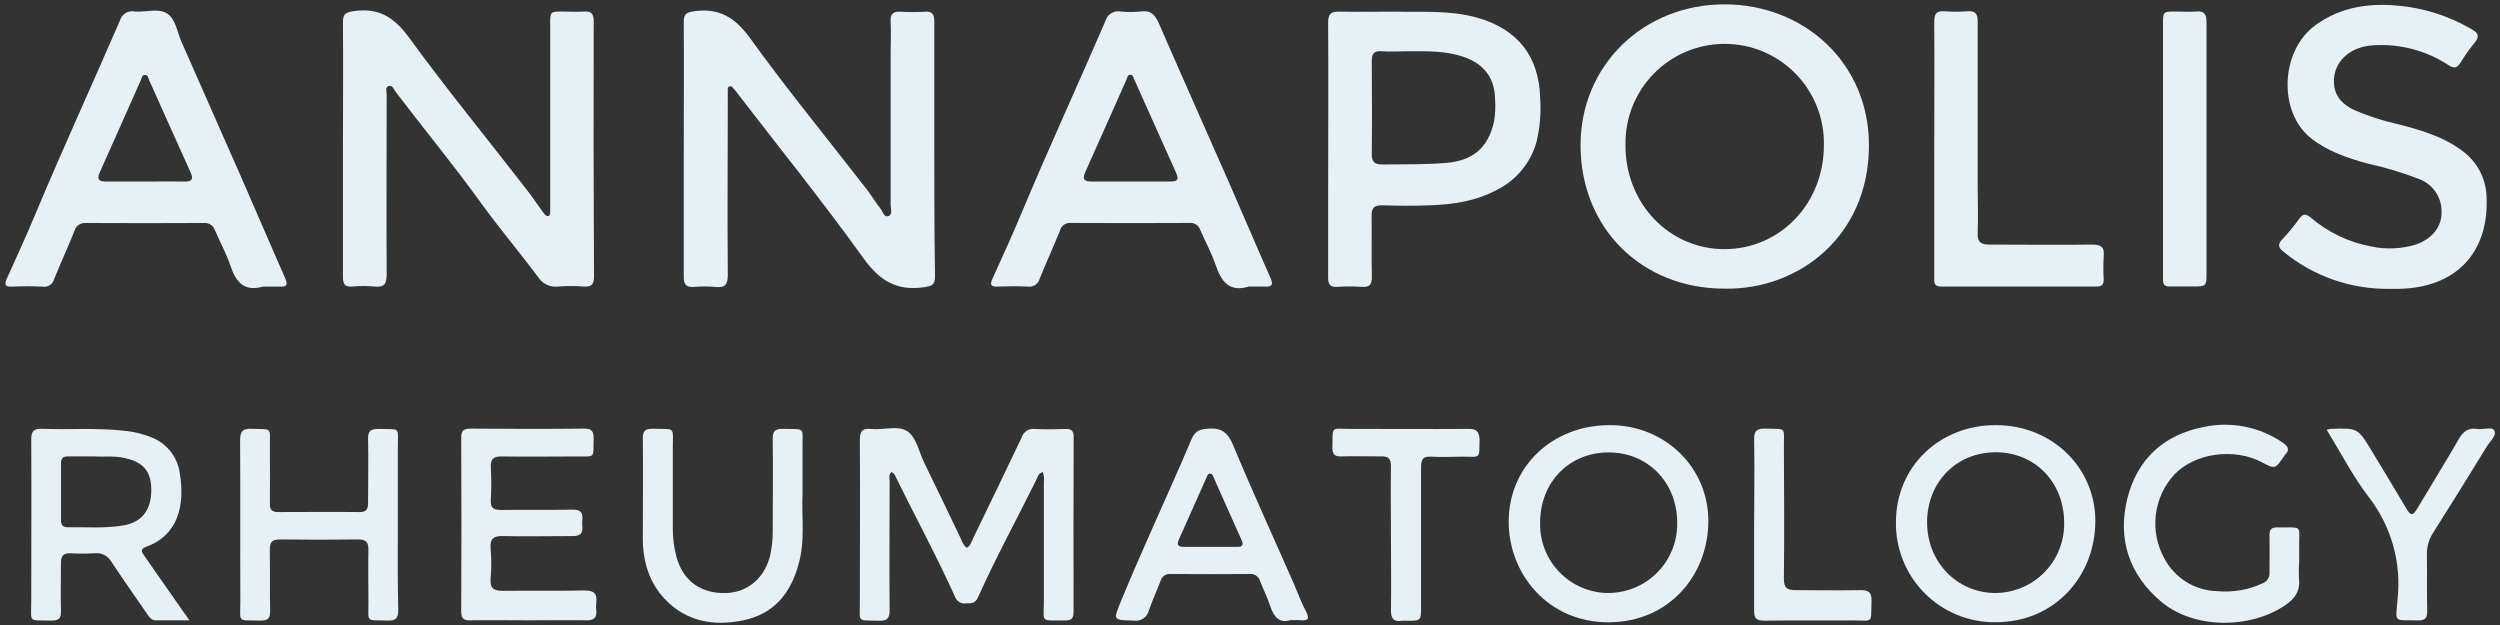 <svg width="208" height="52" viewBox="0 0 208 52" fill="none" xmlns="http://www.w3.org/2000/svg">
<rect x="0" y="0" width="208" height="52" fill="#333333" stroke="none"/>
<g id="logo-text" clip-path="url(#clip0_2230_1816)">
<path id="Vector" d="M49.395 1.8C49.395 1.19 49.24 0.908 48.584 0.959C47.995 1.005 47.402 0.959 46.813 0.959C45.775 0.959 45.775 0.959 45.775 2.035C45.775 7.014 45.775 11.992 45.775 16.968C45.775 17.183 45.775 17.389 45.775 17.611C45.775 17.742 45.775 17.898 45.644 17.961C45.514 18.024 45.346 17.889 45.257 17.763C44.753 17.073 44.278 16.363 43.752 15.69C40.497 11.485 37.137 7.393 34.017 3.108C32.785 1.426 31.494 0.627 29.433 0.925C28.752 1.026 28.525 1.165 28.533 1.863C28.563 5.37 28.533 8.873 28.533 12.376C28.533 15.879 28.533 19.495 28.533 23.053C28.533 23.638 28.697 23.894 29.311 23.84C29.927 23.781 30.546 23.781 31.162 23.84C32.003 23.936 32.179 23.579 32.171 22.797C32.141 17.818 32.171 12.839 32.171 7.864C32.171 7.616 32.032 7.246 32.343 7.153C32.654 7.061 32.764 7.431 32.911 7.633C35.245 10.702 37.697 13.675 39.955 16.8C41.49 18.928 43.188 20.938 44.765 23.036C44.939 23.318 45.19 23.544 45.488 23.686C45.786 23.829 46.12 23.882 46.447 23.84C47.147 23.782 47.85 23.782 48.55 23.84C49.219 23.89 49.421 23.65 49.421 22.998C49.384 15.931 49.376 8.865 49.395 1.8Z" fill="#E7F0F5"/>
<path id="Vector_2" d="M77.734 9.718C77.734 7.069 77.734 4.42 77.734 1.77C77.734 1.186 77.562 0.929 76.956 0.976C76.285 1.013 75.613 1.013 74.942 0.976C74.337 0.946 74.059 1.127 74.101 1.787C74.151 2.628 74.101 3.499 74.101 4.357C74.101 8.581 74.101 12.809 74.101 17.04C74.101 17.363 74.294 17.847 73.92 17.977C73.546 18.108 73.453 17.611 73.264 17.368C72.844 16.842 72.511 16.266 72.103 15.74C68.844 11.539 65.48 7.435 62.381 3.141C61.12 1.417 59.807 0.648 57.73 0.938C57.078 1.03 56.889 1.186 56.889 1.838C56.914 5.37 56.889 8.902 56.889 12.435C56.889 15.967 56.889 19.5 56.889 23.032C56.889 23.659 57.066 23.907 57.73 23.873C58.319 23.818 58.912 23.818 59.501 23.873C60.304 23.961 60.556 23.705 60.552 22.868C60.51 17.998 60.552 13.124 60.552 8.255C60.552 8.04 60.552 7.834 60.552 7.611C60.552 7.389 60.51 7.262 60.691 7.191C60.871 7.119 61.006 7.334 61.111 7.456C61.202 7.554 61.285 7.66 61.359 7.771C64.871 12.334 68.487 16.817 71.843 21.489C73.184 23.36 74.61 24.226 76.889 23.898C77.575 23.802 77.797 23.68 77.793 22.977C77.722 18.549 77.734 14.117 77.734 9.718Z" fill="#E7F0F5"/>
<path id="Vector_3" d="M143.491 0.362C136.708 0.362 131.502 5.454 131.502 12.082C131.502 18.97 136.574 24.016 143.495 24.016C149.606 24.13 155.459 19.697 155.497 12.162C155.535 5.24 150.098 0.366 143.491 0.362ZM143.521 20.728C138.895 20.753 135.228 16.943 135.241 12.09C135.216 10.991 135.411 9.897 135.814 8.874C136.218 7.851 136.822 6.919 137.591 6.133C138.359 5.347 139.278 4.722 140.291 4.295C141.305 3.869 142.394 3.649 143.493 3.649C144.593 3.649 145.682 3.869 146.695 4.295C147.709 4.722 148.627 5.347 149.396 6.133C150.165 6.919 150.769 7.851 151.172 8.874C151.576 9.897 151.771 10.991 151.746 12.09C151.75 16.913 148.134 20.702 143.521 20.728Z" fill="#E7F0F5"/>
<path id="Vector_4" d="M20.152 14.933C18.47 11.114 16.788 7.302 15.106 3.494C14.74 2.653 14.614 1.573 13.891 1.114C13.167 0.656 12.112 1.034 11.208 0.959C10.942 0.903 10.665 0.951 10.435 1.095C10.204 1.238 10.038 1.465 9.971 1.728C7.671 7.048 5.245 12.317 3.008 17.666C2.234 19.512 1.405 21.341 0.577 23.162C0.333 23.701 0.434 23.873 1.027 23.848C1.868 23.81 2.709 23.806 3.525 23.848C3.739 23.889 3.961 23.846 4.144 23.726C4.327 23.607 4.456 23.421 4.505 23.209C5.051 21.871 5.657 20.559 6.187 19.226C6.24 19.021 6.365 18.841 6.538 18.718C6.711 18.595 6.921 18.537 7.133 18.553C10.41 18.57 13.683 18.57 16.952 18.553C17.151 18.532 17.351 18.58 17.519 18.687C17.687 18.795 17.813 18.957 17.877 19.146C18.298 20.13 18.828 21.076 19.164 22.09C19.618 23.452 20.304 24.302 21.889 23.843C22.347 23.843 22.806 23.843 23.26 23.843C23.832 23.881 23.979 23.726 23.731 23.162C22.524 20.429 21.355 17.674 20.152 14.933ZM15.35 15.105C14.278 15.084 13.201 15.105 12.129 15.105H8.832C8.273 15.105 8.02 14.966 8.298 14.348C9.45 11.791 10.573 9.222 11.721 6.661C11.792 6.501 11.813 6.24 12.028 6.24C12.322 6.207 12.331 6.514 12.406 6.661C13.563 9.218 14.694 11.787 15.854 14.34C16.119 14.933 15.951 15.114 15.35 15.105Z" fill="#E7F0F5"/>
<path id="Vector_5" d="M102.158 14.97C100.253 10.639 98.319 6.32 96.435 1.981C96.119 1.253 95.77 0.833 94.908 0.955C94.349 1.015 93.785 1.015 93.226 0.955C92.953 0.905 92.671 0.961 92.437 1.111C92.203 1.261 92.034 1.493 91.965 1.762C89.69 7.035 87.28 12.275 85.064 17.552C84.273 19.453 83.415 21.337 82.57 23.2C82.352 23.688 82.431 23.869 82.991 23.843C83.832 23.814 84.673 23.801 85.489 23.843C85.711 23.881 85.94 23.833 86.129 23.709C86.317 23.585 86.452 23.394 86.506 23.175C87.049 21.838 87.65 20.521 88.188 19.192C88.235 18.996 88.351 18.823 88.514 18.705C88.678 18.587 88.879 18.532 89.08 18.549C92.382 18.566 95.682 18.566 98.979 18.549C99.165 18.532 99.351 18.576 99.508 18.676C99.666 18.775 99.786 18.925 99.849 19.1C100.27 20.084 100.796 21.026 101.14 22.044C101.607 23.423 102.272 24.344 103.916 23.839C104.336 23.839 104.778 23.839 105.203 23.839C105.808 23.881 105.968 23.721 105.703 23.12C104.505 20.416 103.348 17.683 102.158 14.97ZM97.402 15.101C96.304 15.101 95.203 15.101 94.105 15.101C93.008 15.101 91.906 15.101 90.804 15.101C90.215 15.101 90.026 14.916 90.291 14.327C91.443 11.77 92.57 9.201 93.714 6.64C93.785 6.484 93.802 6.24 94.034 6.219C94.265 6.198 94.299 6.459 94.366 6.606C95.543 9.214 96.704 11.825 97.877 14.432C98.117 14.962 97.898 15.105 97.402 15.101Z" fill="#E7F0F5"/>
<path id="Vector_6" d="M122.848 1.455C120.531 0.816 118.167 1.035 116.119 0.967C114.362 0.967 112.911 1.001 111.464 0.967C110.737 0.942 110.497 1.157 110.501 1.909C110.535 6.804 110.501 11.699 110.501 16.59C110.501 18.755 110.501 20.925 110.501 23.091C110.501 23.688 110.686 23.902 111.288 23.865C111.957 23.82 112.628 23.82 113.298 23.865C113.924 23.911 114.139 23.709 114.139 23.057C114.101 21.346 114.139 19.634 114.118 17.923C114.118 17.296 114.324 17.082 114.959 17.082C116.296 17.124 117.642 17.132 118.979 17.082C120.909 17.01 122.793 16.741 124.542 15.795C125.335 15.402 126.036 14.847 126.602 14.167C127.167 13.487 127.585 12.697 127.827 11.846C128.122 10.652 128.229 9.419 128.142 8.192C128.066 4.672 126.246 2.397 122.848 1.455ZM124.299 10.139C123.802 12.3 122.562 13.36 120.329 13.553C118.563 13.705 116.796 13.659 115.026 13.684C114.378 13.684 114.122 13.486 114.13 12.809C114.16 10.24 114.151 7.675 114.13 5.105C114.13 4.504 114.282 4.214 114.95 4.264C115.699 4.315 116.452 4.264 117.204 4.264C118.731 4.264 120.253 4.218 121.733 4.718C123.474 5.311 124.37 6.476 124.391 8.293C124.437 8.91 124.405 9.53 124.299 10.139Z" fill="#E7F0F5"/>
<path id="Vector_7" d="M204.833 12.527C203.226 11.329 201.342 10.803 199.446 10.315C198.217 10.042 197.018 9.652 195.863 9.151C194.883 8.688 194.202 7.986 194.181 6.821C194.147 5.139 195.506 3.877 197.44 3.772C199.65 3.619 201.85 4.195 203.702 5.412C204.181 5.727 204.433 5.664 204.723 5.202C205.069 4.63 205.456 4.083 205.88 3.566C206.347 3.015 206.174 2.725 205.615 2.418C203.736 1.322 201.638 0.655 199.471 0.467C197.024 0.248 194.74 0.593 192.684 2.065C189.677 4.226 189.555 9.348 192.263 11.489C193.643 12.582 195.257 13.129 196.919 13.591C198.408 13.916 199.87 14.355 201.292 14.903C201.855 15.118 202.336 15.504 202.668 16.008C202.999 16.511 203.163 17.106 203.138 17.708C203.138 18.902 202.322 19.878 201.01 20.341C199.801 20.714 198.517 20.77 197.28 20.505C195.426 20.161 193.696 19.334 192.263 18.108C191.843 17.78 191.616 17.759 191.296 18.2C190.873 18.791 190.411 19.353 189.913 19.882C189.492 20.303 189.526 20.584 190.005 20.959C192.493 22.996 195.622 24.085 198.836 24.033C199.08 24.033 199.32 24.033 199.564 24.033C204.282 23.949 207.061 21.089 206.885 16.463C206.877 15.692 206.687 14.934 206.33 14.25C205.974 13.566 205.46 12.976 204.833 12.527Z" fill="#E7F0F5"/>
<path id="Vector_8" d="M174.055 20.349C171.212 20.387 168.369 20.349 165.527 20.349C164.824 20.349 164.509 20.155 164.543 19.39C164.597 18.057 164.543 16.715 164.543 15.378C164.543 10.862 164.543 6.341 164.543 1.821C164.543 1.177 164.383 0.883 163.701 0.938C163.059 0.984 162.414 0.984 161.771 0.938C161.086 0.887 160.93 1.173 160.93 1.821C160.955 5.349 160.93 8.877 160.93 12.409C160.93 15.942 160.93 19.47 160.93 22.998C160.93 23.389 160.834 23.839 161.485 23.839C165.803 23.839 170.121 23.839 174.442 23.839C174.862 23.839 175.03 23.684 175.026 23.276C174.992 22.634 174.992 21.991 175.026 21.35C175.119 20.584 174.816 20.336 174.055 20.349Z" fill="#E7F0F5"/>
<path id="Vector_9" d="M182.713 0.959C182.154 1.005 181.586 0.959 181.031 0.959C179.963 0.959 179.963 0.959 179.963 2.002C179.963 8.475 179.963 14.947 179.963 21.417C179.963 22.031 179.963 22.649 179.963 23.263C179.963 23.684 180.114 23.848 180.535 23.835C181.149 23.835 181.767 23.835 182.385 23.835C183.575 23.835 183.58 23.835 183.58 22.687V12.422C183.58 8.89 183.58 5.362 183.58 1.829C183.584 1.173 183.39 0.887 182.713 0.959Z" fill="#E7F0F5"/>
<path id="Vector_10" d="M89.328 36.346C89.328 35.858 89.16 35.677 88.672 35.69C87.831 35.715 86.952 35.736 86.098 35.69C85.862 35.658 85.623 35.711 85.422 35.839C85.222 35.968 85.074 36.164 85.005 36.392C83.676 39.197 82.322 41.985 80.968 44.777C80.829 45.059 80.758 45.391 80.434 45.581C80.212 45.39 80.049 45.141 79.963 44.861C78.928 42.721 77.915 40.568 76.864 38.432C76.443 37.548 76.241 36.367 75.468 35.866C74.694 35.366 73.483 35.795 72.478 35.69C71.704 35.61 71.536 35.925 71.54 36.64C71.569 41.11 71.54 45.576 71.54 50.046C71.54 51.884 71.288 51.573 73.1 51.644C73.798 51.67 74.025 51.472 74.017 50.749C73.983 47.191 74.017 43.633 74.017 40.076C74.017 39.811 73.92 39.5 74.156 39.277C74.236 39.308 74.309 39.357 74.37 39.419C74.43 39.482 74.476 39.557 74.505 39.639C76.145 42.977 77.923 46.245 79.45 49.634C79.512 49.825 79.641 49.986 79.812 50.09C79.983 50.194 80.186 50.234 80.383 50.202C80.804 50.202 81.149 50.202 81.363 49.71C82.852 46.396 84.597 43.205 86.208 39.946C86.33 39.702 86.372 39.374 86.759 39.277C86.861 39.545 86.892 39.834 86.851 40.118C86.851 43.381 86.851 46.644 86.851 49.908C86.851 51.901 86.494 51.59 88.605 51.623C89.118 51.623 89.32 51.476 89.32 50.942C89.311 46.078 89.314 41.213 89.328 36.346Z" fill="#E7F0F5"/>
<path id="Vector_11" d="M12.024 46.27C11.801 45.955 11.603 45.694 12.162 45.492C14.866 44.512 15.388 41.985 14.959 39.382C14.874 38.74 14.623 38.13 14.232 37.614C13.84 37.098 13.321 36.693 12.726 36.438C11.961 36.114 11.151 35.911 10.325 35.837C8.05 35.58 5.766 35.765 3.491 35.677C2.759 35.652 2.595 35.908 2.6 36.598C2.625 41.064 2.6 45.53 2.6 49.996C2.6 51.892 2.297 51.573 4.282 51.632C4.87 51.632 5.089 51.468 5.072 50.862C5.035 49.525 5.072 48.188 5.072 46.85C5.072 46.266 5.253 46.009 5.85 46.034C6.52 46.07 7.191 46.07 7.86 46.034C8.135 45.998 8.415 46.044 8.663 46.167C8.912 46.29 9.118 46.484 9.257 46.724C10.228 48.196 11.25 49.634 12.246 51.089C12.431 51.358 12.595 51.619 12.991 51.611C13.832 51.611 14.698 51.611 15.758 51.611C15.472 51.19 15.304 50.971 15.14 50.732C14.1 49.246 13.061 47.759 12.024 46.27ZM10.295 43.709C8.748 43.982 7.188 43.839 5.636 43.869C5.215 43.869 5.077 43.663 5.077 43.272C5.077 41.69 5.077 40.114 5.077 38.532C5.077 38.112 5.262 37.965 5.661 37.973C6.334 37.973 7.003 37.973 7.852 37.973C8.584 38.028 9.492 37.901 10.4 38.112C11.94 38.461 12.591 39.222 12.587 40.791C12.583 42.447 11.796 43.44 10.295 43.709Z" fill="#E7F0F5"/>
<path id="Vector_12" d="M133.933 35.37C129.151 35.37 125.522 38.814 125.522 43.402C125.522 47.759 128.807 51.791 133.836 51.775C138.865 51.758 142.078 47.881 142.133 43.453C142.192 38.923 138.55 35.37 133.933 35.37ZM133.781 49.34C133.025 49.331 132.277 49.172 131.582 48.872C130.887 48.572 130.259 48.137 129.734 47.592C129.209 47.047 128.797 46.403 128.523 45.697C128.249 44.992 128.118 44.239 128.138 43.482C128.138 40.118 130.556 37.641 133.84 37.641C137.125 37.641 139.547 40.164 139.543 43.495C139.556 44.259 139.417 45.018 139.133 45.727C138.849 46.437 138.427 47.082 137.89 47.626C137.353 48.17 136.714 48.602 136.008 48.895C135.303 49.189 134.545 49.339 133.781 49.336V49.34Z" fill="#E7F0F5"/>
<path id="Vector_13" d="M166.044 35.37C161.33 35.37 157.747 38.852 157.743 43.431C157.725 44.523 157.925 45.608 158.332 46.621C158.738 47.635 159.343 48.557 160.111 49.334C160.878 50.11 161.793 50.726 162.802 51.144C163.811 51.563 164.893 51.776 165.985 51.77C170.951 51.796 174.294 47.944 174.332 43.427C174.37 38.911 170.737 35.37 166.044 35.37ZM166.044 49.34C162.839 49.34 160.333 46.775 160.333 43.453C160.333 40.13 162.76 37.624 166.048 37.628C169.336 37.633 171.746 40.151 171.738 43.516C171.748 44.271 171.61 45.021 171.33 45.722C171.05 46.424 170.634 47.063 170.107 47.604C169.58 48.145 168.951 48.576 168.256 48.873C167.562 49.17 166.816 49.327 166.061 49.336L166.044 49.34Z" fill="#E7F0F5"/>
<path id="Vector_14" d="M33.1 43.743C33.1 41.577 33.1 39.407 33.1 37.242C33.1 35.45 33.369 35.749 31.502 35.686C30.85 35.686 30.606 35.85 30.623 36.527C30.665 38.289 30.623 40.055 30.623 41.821C30.623 42.33 30.518 42.612 29.913 42.603C27.659 42.578 25.405 42.603 23.151 42.603C22.629 42.603 22.444 42.426 22.453 41.909C22.474 40.332 22.453 38.751 22.453 37.174C22.453 35.463 22.671 35.757 20.951 35.677C20.152 35.639 19.971 35.921 19.976 36.674C20.009 41.114 19.976 45.555 19.997 49.996C19.997 51.892 19.694 51.573 21.679 51.632C22.272 51.632 22.482 51.468 22.474 50.862C22.44 49.151 22.474 47.435 22.448 45.723C22.448 45.105 22.633 44.882 23.289 44.882C25.463 44.912 27.638 44.908 29.812 44.882C30.451 44.882 30.653 45.109 30.653 45.723C30.623 47.17 30.653 48.612 30.653 50.059C30.653 51.88 30.413 51.556 32.238 51.632C32.97 51.661 33.142 51.405 33.134 50.715C33.075 48.406 33.1 46.068 33.1 43.743Z" fill="#E7F0F5"/>
<path id="Vector_15" d="M48.567 49.125C46.342 49.18 44.114 49.125 41.885 49.159C41.111 49.159 40.749 48.982 40.821 48.133C40.89 47.306 40.89 46.474 40.821 45.648C40.749 44.806 41.069 44.579 41.868 44.6C43.798 44.642 45.733 44.6 47.663 44.6C48.26 44.6 48.504 44.39 48.449 43.806C48.432 43.618 48.432 43.43 48.449 43.242C48.512 42.632 48.298 42.401 47.638 42.401C45.653 42.443 43.664 42.401 41.679 42.431C41.002 42.431 40.791 42.212 40.838 41.556C40.886 40.675 40.886 39.792 40.838 38.911C40.796 38.213 41.04 37.965 41.746 37.977C43.815 38.011 45.88 37.977 47.949 37.977C49.606 37.977 49.341 38.141 49.391 36.501C49.391 35.904 49.278 35.66 48.596 35.66C45.459 35.694 42.318 35.69 39.177 35.66C38.605 35.66 38.369 35.795 38.373 36.417C38.396 41.236 38.396 46.053 38.373 50.866C38.373 51.417 38.538 51.623 39.109 51.611C40.716 51.581 42.326 51.611 43.937 51.611C45.548 51.611 47.158 51.585 48.769 51.611C49.404 51.611 49.669 51.417 49.61 50.791C49.584 50.577 49.584 50.361 49.61 50.147C49.711 49.373 49.395 49.108 48.567 49.125Z" fill="#E7F0F5"/>
<path id="Vector_16" d="M107.642 48.553C105.96 44.718 104.202 40.904 102.596 37.035C102.15 35.971 101.616 35.568 100.472 35.664C99.799 35.723 99.425 35.87 99.151 36.505C97.238 41.03 95.131 45.471 93.264 50.021C92.608 51.627 92.587 51.581 94.324 51.632C94.602 51.679 94.888 51.619 95.122 51.462C95.357 51.306 95.523 51.066 95.585 50.79C95.88 49.949 96.246 49.159 96.557 48.335C96.605 48.154 96.716 47.996 96.87 47.889C97.025 47.783 97.212 47.735 97.398 47.754C99.599 47.771 101.798 47.771 103.996 47.754C104.183 47.738 104.37 47.788 104.523 47.896C104.677 48.003 104.788 48.162 104.837 48.343C105.11 49.037 105.447 49.71 105.678 50.416C105.977 51.32 106.439 51.884 107.36 51.598C107.747 51.598 107.991 51.577 108.231 51.598C108.903 51.673 108.929 51.425 108.672 50.887C108.26 50.147 107.987 49.335 107.642 48.553ZM102.907 45.5C102.158 45.5 101.405 45.5 100.653 45.5C99.9 45.5 99.206 45.5 98.483 45.5C98.062 45.5 97.877 45.366 98.062 44.937C98.833 43.204 99.606 41.47 100.379 39.735C100.442 39.596 100.48 39.403 100.682 39.407C100.884 39.411 100.922 39.605 100.981 39.739C101.759 41.472 102.52 43.208 103.302 44.937C103.5 45.383 103.327 45.509 102.907 45.5Z" fill="#E7F0F5"/>
<path id="Vector_17" d="M191.292 46.645C191.292 46.295 191.292 45.946 191.292 45.602C191.246 43.604 191.712 43.919 189.463 43.877C188.954 43.877 188.815 44.084 188.823 44.55C188.844 45.568 188.823 46.586 188.823 47.599C188.844 47.797 188.798 47.997 188.693 48.167C188.588 48.336 188.43 48.466 188.243 48.537C187.07 49.079 185.775 49.302 184.488 49.184C183.585 49.166 182.703 48.908 181.931 48.437C181.16 47.967 180.528 47.3 180.098 46.506C179.469 45.392 179.212 44.107 179.363 42.838C179.514 41.568 180.066 40.38 180.939 39.445C182.671 37.679 185.88 37.246 188.188 38.461C189.286 39.037 189.286 39.037 190.014 37.986C190.039 37.938 190.07 37.893 190.106 37.851C190.527 37.431 190.388 37.141 189.938 36.838C188.986 36.182 187.91 35.727 186.776 35.501C185.643 35.275 184.475 35.284 183.344 35.526C180.009 36.182 177.827 38.188 176.994 41.476C176.153 44.878 177.162 47.818 179.795 50.047C182.511 52.343 187.179 52.355 190.127 50.358C190.926 49.815 191.389 49.184 191.275 48.167C191.249 47.66 191.255 47.151 191.292 46.645Z" fill="#E7F0F5"/>
<path id="Vector_18" d="M66.771 41.118C66.771 39.63 66.771 38.452 66.771 37.279C66.75 35.441 67.061 35.744 65.131 35.681C64.509 35.681 64.29 35.841 64.29 36.493C64.324 39.058 64.29 41.627 64.29 44.192C64.292 44.806 64.234 45.419 64.118 46.022C63.731 47.977 62.284 49.281 60.43 49.34C58.302 49.407 56.818 48.33 56.275 46.303C56.071 45.528 55.971 44.729 55.977 43.928C55.977 41.737 55.977 39.541 55.977 37.35C55.977 35.416 56.254 35.744 54.324 35.669C53.702 35.669 53.483 35.82 53.483 36.472C53.516 39.255 53.483 42.035 53.483 44.815C53.483 46.69 54.004 48.448 55.295 49.823C57.091 51.72 59.4 52.132 61.881 51.602C64.362 51.072 65.733 49.411 66.397 47.094C67.028 45.042 66.674 42.91 66.771 41.118Z" fill="#E7F0F5"/>
<path id="Vector_19" d="M207.524 35.82C207.339 35.467 206.582 35.774 206.086 35.69C205.333 35.568 204.934 35.921 204.572 36.531C203.436 38.503 202.23 40.429 201.069 42.384C200.762 42.901 200.56 42.901 200.253 42.384C199.303 40.774 198.327 39.176 197.36 37.569C196.178 35.605 196.183 35.601 193.874 35.685C193.775 35.704 193.676 35.728 193.579 35.757C194.757 37.666 195.749 39.613 197.057 41.325C198.958 43.761 199.825 46.846 199.471 49.916C199.303 51.884 199.143 51.556 201.153 51.619C201.746 51.619 201.956 51.451 201.944 50.845C201.906 49.293 201.944 47.742 201.918 46.19C201.892 45.525 202.076 44.869 202.444 44.314C203.95 41.943 205.426 39.55 206.893 37.166C207.141 36.732 207.751 36.249 207.524 35.82Z" fill="#E7F0F5"/>
<path id="Vector_20" d="M122.116 35.685C118.874 35.711 115.627 35.685 112.381 35.685C110.669 35.685 110.901 35.391 110.854 37.229C110.854 37.779 111.019 37.99 111.586 37.973C112.688 37.939 113.79 37.973 114.887 37.973C115.526 37.948 115.728 38.166 115.728 38.814C115.695 40.82 115.728 42.826 115.728 44.832C115.728 46.837 115.758 48.789 115.728 50.769C115.728 51.489 115.951 51.753 116.645 51.648C116.785 51.637 116.926 51.637 117.066 51.648C118.23 51.648 118.23 51.648 118.23 50.471C118.23 46.619 118.23 42.771 118.23 38.919C118.23 38.322 118.31 37.944 119.071 37.994C119.913 38.049 120.787 37.994 121.645 37.994C123.243 37.994 123.05 38.251 123.104 36.535C123.041 35.79 122.747 35.681 122.116 35.685Z" fill="#E7F0F5"/>
<path id="Vector_21" d="M154.765 49.1C152.97 49.134 151.174 49.1 149.374 49.1C148.651 49.1 148.411 48.877 148.42 48.133C148.457 44.495 148.445 40.862 148.42 37.225C148.42 35.437 148.659 35.732 146.906 35.66C146.182 35.635 145.926 35.828 145.943 36.59C145.993 38.945 145.943 41.295 145.943 43.65C145.943 46.005 145.943 48.41 145.943 50.799C145.943 51.422 146.107 51.64 146.784 51.64C149.223 51.602 151.662 51.64 154.105 51.619C155.926 51.619 155.644 51.934 155.711 49.992C155.733 49.247 155.434 49.088 154.765 49.1Z" fill="#E7F0F5"/>
</g>
<defs>
<clipPath id="clip0_2230_1816">
<rect width="208" height="52" fill="white"/>
</clipPath>
</defs>
</svg>
